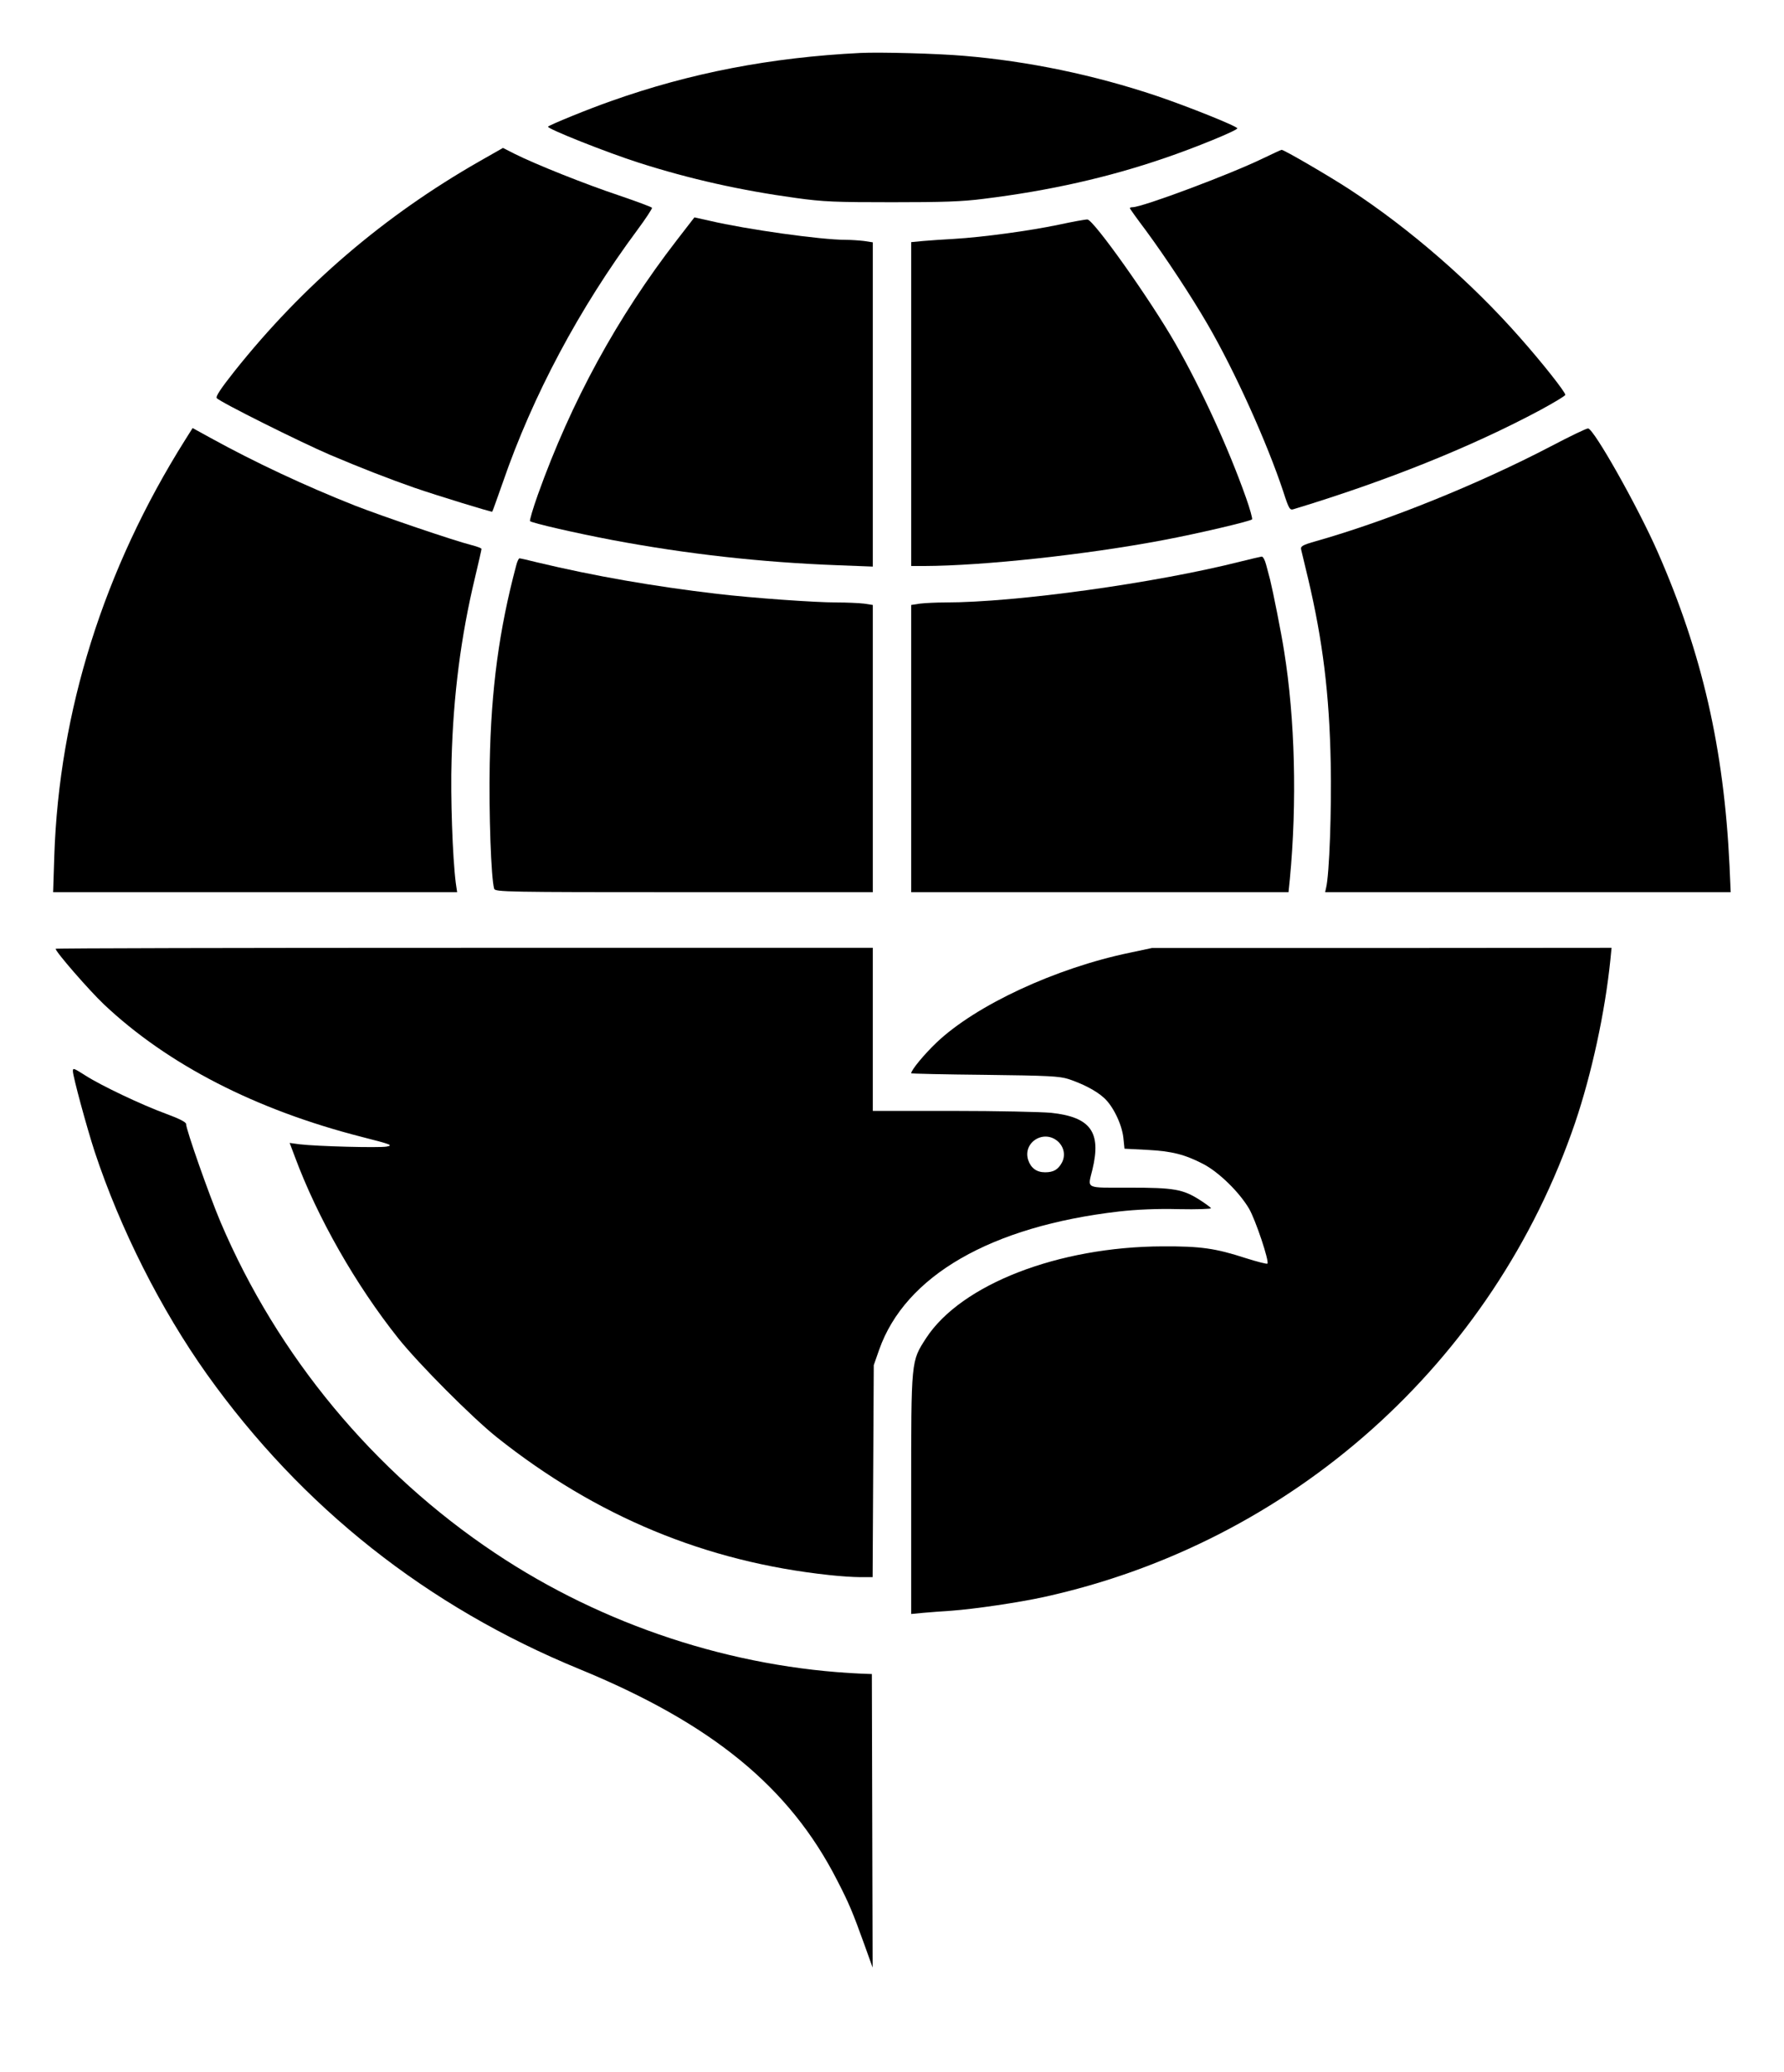 <?xml version="1.0" standalone="no"?>
<!DOCTYPE svg PUBLIC "-//W3C//DTD SVG 20010904//EN"
 "http://www.w3.org/TR/2001/REC-SVG-20010904/DTD/svg10.dtd">
<svg version="1.0" xmlns="http://www.w3.org/2000/svg"
 width="930pt" height="1080pt" viewBox="0 0 930 1080"
 preserveAspectRatio="xMidYMid meet">

<g transform="translate(0,1080) scale(0.1,-0.1)"
fill="#000000" stroke="none">
<path d="M4485 10524 c-465 -23 -887 -104 -1300 -251 -112 -39 -316 -122 -328
-133 -10 -9 304 -134 473 -188 266 -85 529 -144 820 -184 144 -20 208 -22 500
-22 263 0 366 3 480 18 340 42 647 111 941 212 154 52 379 144 379 155 0 11
-260 115 -420 169 -328 110 -670 181 -1005 209 -138 12 -437 20 -540 15z"/>
<path d="M2499 9959 c-497 -284 -920 -646 -1276 -1093 -72 -91 -100 -133 -93
-141 16 -20 435 -229 589 -295 160 -68 312 -127 441 -172 122 -42 403 -128
406 -125 2 2 26 70 55 152 156 453 399 909 702 1317 43 58 77 110 76 115 -2 4
-80 33 -174 65 -171 57 -435 162 -544 217 l-59 30 -123 -70z"/>
<path d="M6585 9975 c-173 -84 -630 -255 -681 -255 -8 0 -14 -2 -14 -5 0 -3
38 -56 84 -117 105 -143 235 -340 321 -488 143 -246 311 -619 395 -873 29 -90
34 -97 53 -91 482 146 924 323 1285 516 72 39 132 75 132 80 0 15 -120 167
-236 298 -253 288 -575 568 -889 773 -104 68 -344 208 -354 206 -3 0 -46 -20
-96 -44z"/>
<path d="M3528 9548 c-310 -401 -550 -840 -724 -1326 -26 -73 -44 -135 -41
-138 10 -10 236 -62 431 -99 389 -73 775 -116 1174 -131 l182 -7 0 845 0 845
-46 7 c-26 3 -69 6 -96 6 -129 0 -514 54 -707 99 l-81 18 -92 -119z"/>
<path d="M5520 9629 c-152 -32 -395 -65 -545 -74 -55 -3 -128 -8 -162 -11
l-63 -6 0 -844 0 -844 68 0 c307 1 845 59 1246 135 186 35 452 98 463 108 3 4
-11 55 -32 114 -92 260 -234 569 -368 803 -131 229 -425 643 -458 646 -8 1
-75 -11 -149 -27z"/>
<path d="M965 8507 c-424 -674 -657 -1415 -682 -2169 l-6 -188 1053 0 1053 0
-7 48 c-17 134 -28 448 -22 642 9 336 49 645 122 949 19 79 34 146 34 150 0 4
-24 13 -52 20 -94 24 -459 148 -608 206 -260 103 -519 224 -755 354 l-91 50
-39 -62z"/>
<path d="M8085 8474 c-379 -198 -853 -389 -1223 -494 -74 -21 -83 -27 -79 -45
3 -11 19 -78 36 -150 77 -326 111 -604 118 -961 5 -245 -7 -583 -24 -651 l-5
-23 1057 0 1057 0 -6 138 c-29 611 -143 1108 -374 1634 -103 235 -332 641
-363 645 -8 1 -95 -41 -194 -93z"/>
<path d="M6470 7874 c-446 -113 -1173 -214 -1543 -214 -46 0 -105 -3 -131 -6
l-46 -7 0 -748 0 -749 984 0 983 0 7 68 c38 400 27 836 -30 1189 -15 97 -58
311 -73 372 -5 20 -15 55 -21 79 -6 23 -16 42 -23 41 -7 -1 -55 -12 -107 -25z"/>
<path d="M2691 7853 c-89 -334 -131 -645 -138 -1031 -5 -263 7 -598 23 -654 5
-17 61 -18 990 -18 l984 0 0 749 0 748 -46 7 c-26 3 -90 6 -143 6 -113 0 -436
23 -624 45 -330 39 -636 92 -937 164 -47 12 -88 21 -92 21 -4 0 -12 -17 -17
-37z"/>
<path d="M290 5855 c0 -16 175 -217 252 -290 333 -314 791 -549 1342 -690 157
-40 167 -44 131 -51 -40 -7 -360 1 -453 12 l-52 7 26 -69 c119 -321 318 -670
540 -949 107 -134 385 -413 514 -516 518 -412 1088 -649 1732 -718 54 -6 126
-11 162 -11 l65 0 3 553 3 552 28 80 c136 386 583 644 1252 721 90 10 195 15
310 12 95 -2 171 1 168 5 -3 5 -29 24 -57 42 -89 57 -135 65 -368 65 -237 0
-218 -9 -193 95 47 195 -10 273 -215 295 -52 5 -283 10 -512 10 l-418 0 0 425
0 425 -2130 0 c-1172 0 -2130 -2 -2130 -5z m5227 -1006 c30 -29 38 -71 19
-108 -20 -37 -44 -51 -88 -51 -44 0 -74 22 -88 64 -30 93 84 163 157 95z"/>
<path d="M5892 5835 c-388 -80 -805 -274 -1010 -469 -64 -61 -132 -143 -132
-160 0 -2 172 -6 383 -8 334 -4 389 -7 437 -22 75 -25 143 -60 184 -97 47 -41
94 -137 102 -208 l6 -58 117 -6 c132 -7 197 -24 294 -74 82 -43 187 -146 238
-232 34 -58 107 -276 96 -287 -3 -3 -54 10 -114 29 -157 51 -234 62 -433 61
-543 -2 -1049 -198 -1232 -478 -79 -123 -78 -108 -78 -813 l0 -625 63 6 c34 3
100 8 147 11 122 9 346 42 480 71 1294 284 2344 1221 2771 2472 86 254 156
575 184 850 l6 62 -1198 -1 -1198 0 -113 -24z"/>
<path d="M380 5217 c0 -27 72 -292 113 -418 134 -405 345 -823 586 -1162 495
-694 1149 -1211 1941 -1536 691 -284 1096 -615 1344 -1101 62 -120 81 -166
142 -335 l43 -120 -2 765 -2 765 -55 2 c-671 30 -1346 252 -1910 629 -631 421
-1133 1026 -1430 1724 -59 139 -180 483 -180 512 0 10 -39 29 -107 54 -123 45
-334 145 -417 198 -63 40 -66 41 -66 23z"/>
</g>
</svg>
